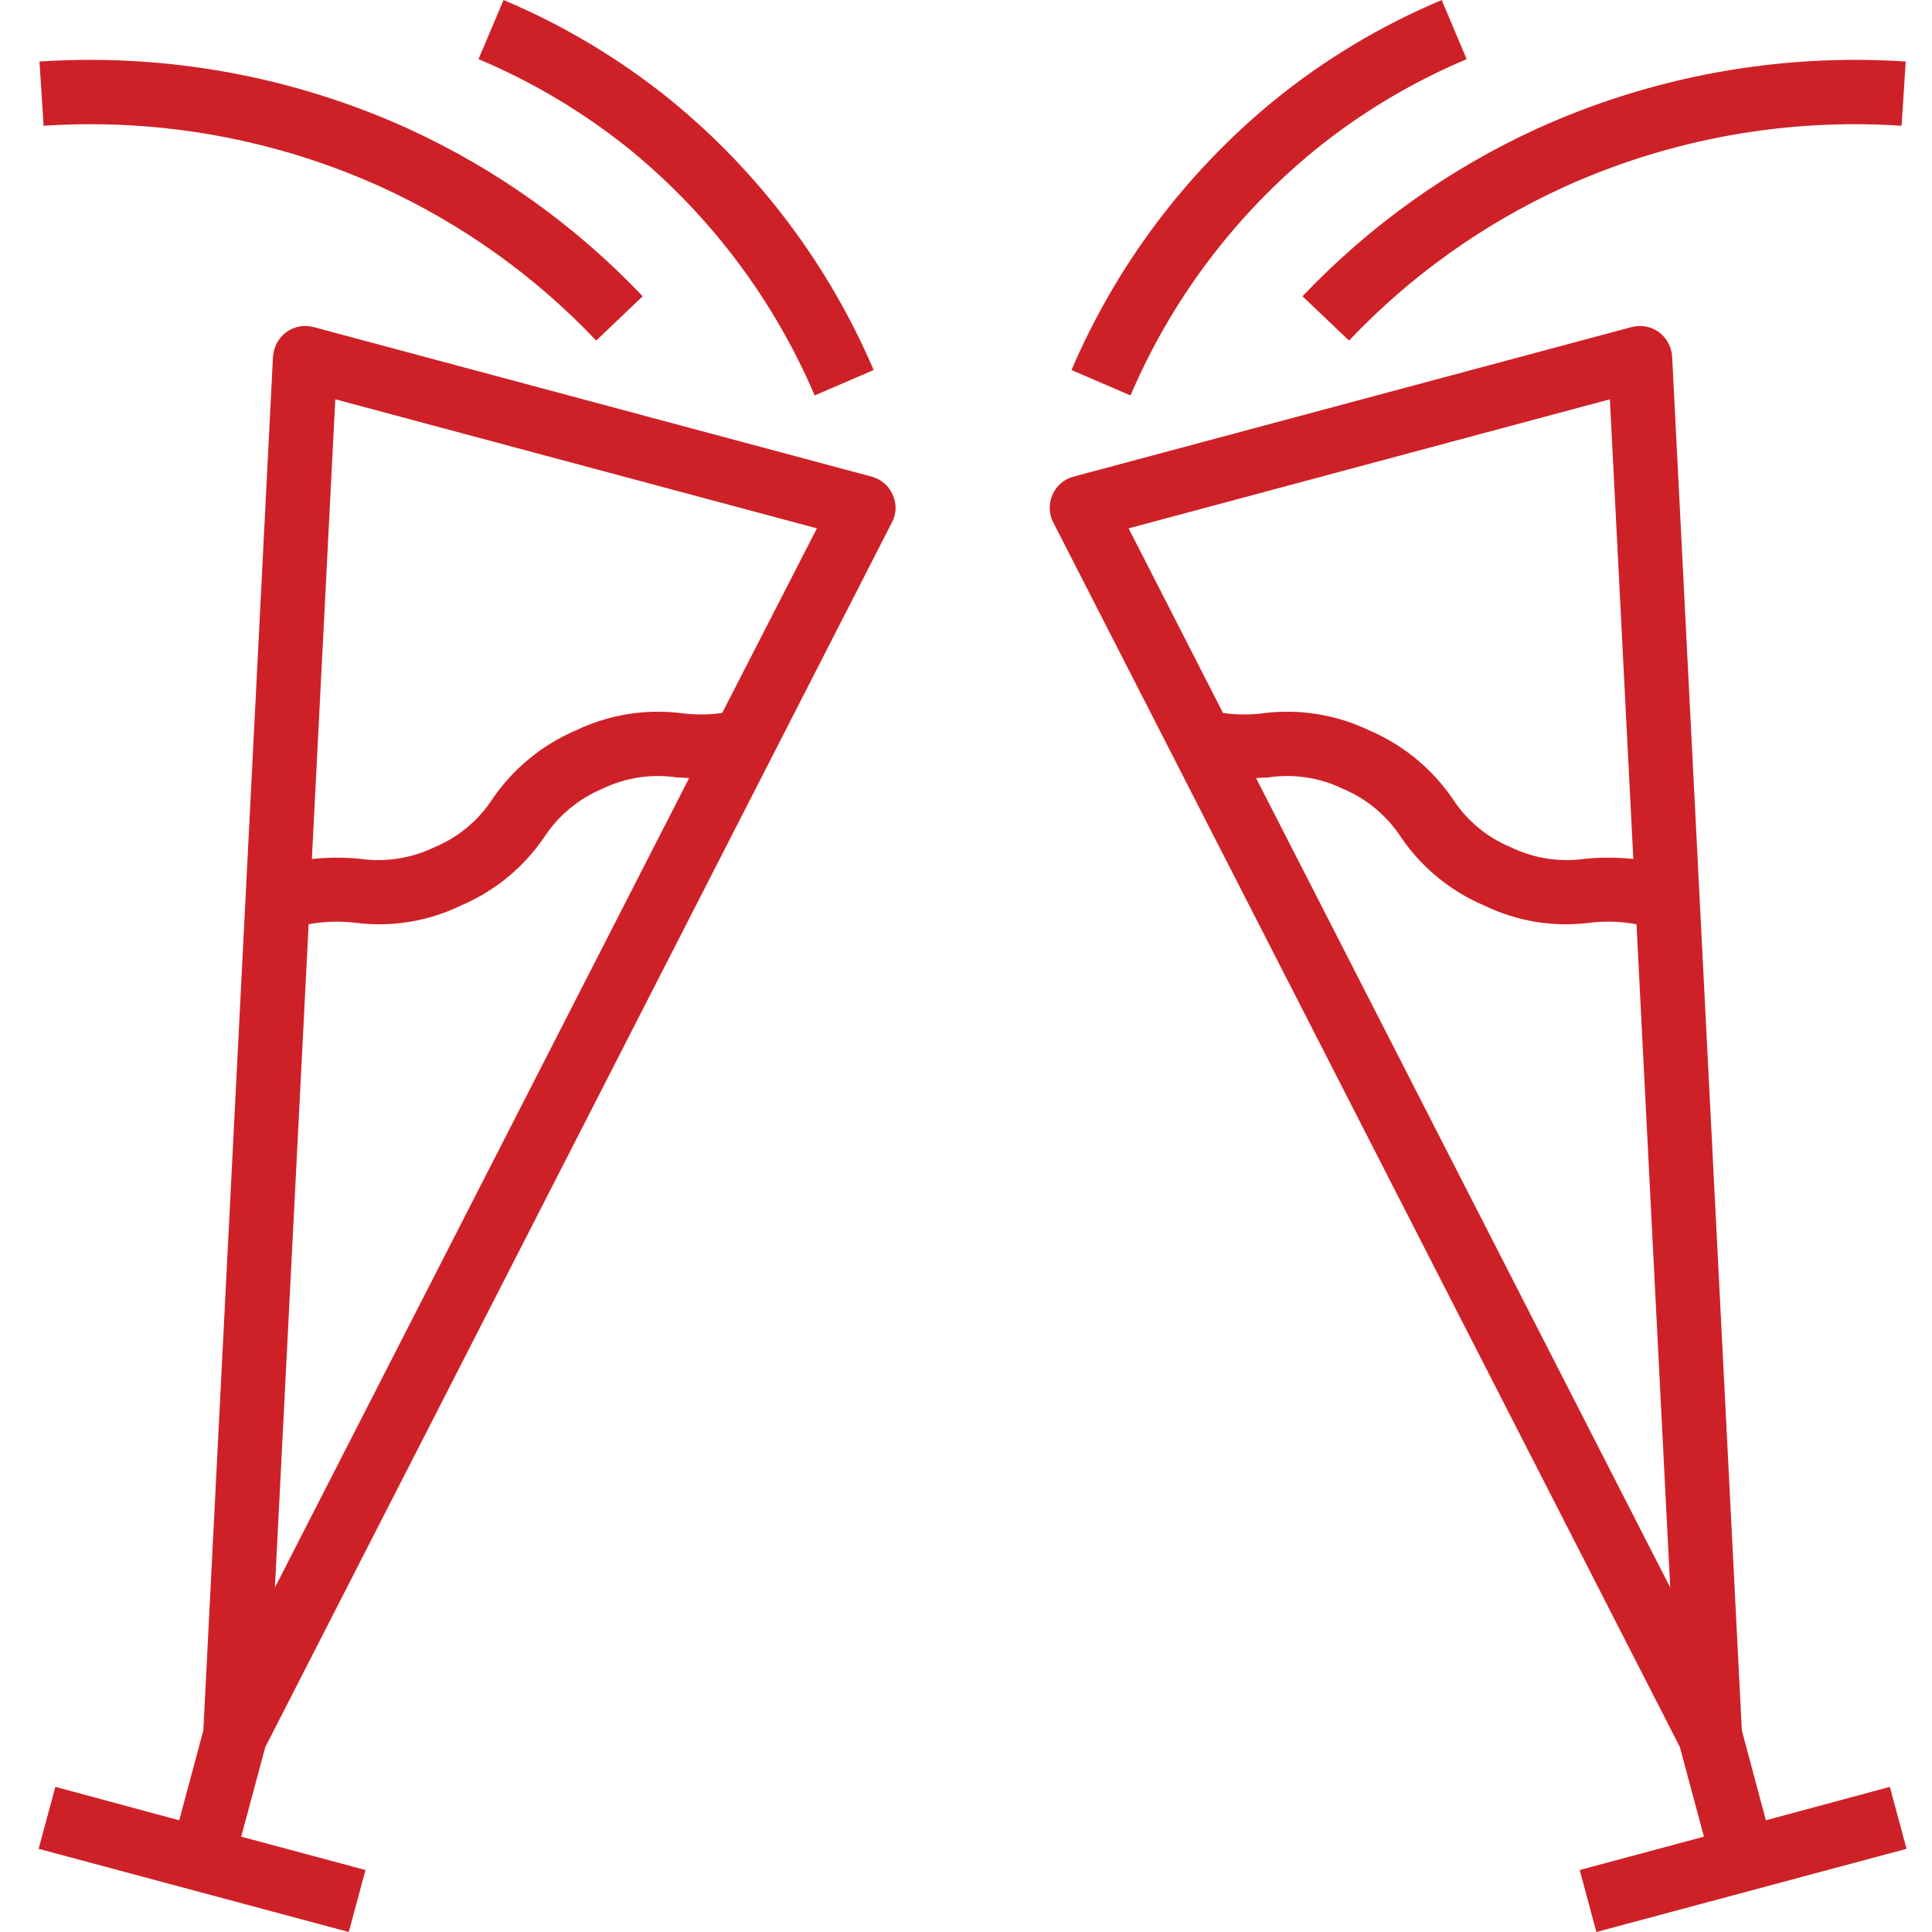 <svg width="40" height="40" viewBox="0 0 40 40" fill="none" xmlns="http://www.w3.org/2000/svg">
<path fill-rule="evenodd" clip-rule="evenodd" d="M18.088 7.661L16.867 8.187C16.026 6.219 14.724 4.481 13.07 3.121C12.111 2.342 11.046 1.704 9.907 1.224L10.425 0C11.679 0.528 12.853 1.232 13.909 2.091C15.729 3.585 17.162 5.496 18.088 7.661ZM23.406 8.187C24.247 6.218 25.549 4.481 27.204 3.122C28.162 2.343 29.227 1.704 30.366 1.225L29.849 0.001C28.593 0.528 27.42 1.232 26.364 2.092C24.544 3.586 23.11 5.497 22.184 7.662L23.406 8.187ZM27.93 7.051C29.195 5.716 30.705 4.638 32.378 3.873C34.568 2.88 36.97 2.443 39.37 2.604L39.456 1.274C36.837 1.101 34.215 1.578 31.825 2.663C29.998 3.499 28.349 4.677 26.967 6.134L27.93 7.051ZM18.542 10.528C18.54 10.628 18.514 10.725 18.468 10.813L5.493 36.171L4.994 38.026L7.567 38.717L7.221 40L0.8 38.278L1.146 36.995L3.711 37.687L4.21 35.826L5.652 7.383C5.659 7.284 5.687 7.188 5.734 7.101C5.781 7.014 5.846 6.937 5.925 6.878C6.005 6.819 6.098 6.779 6.195 6.76C6.293 6.742 6.394 6.746 6.49 6.771L18.049 9.869C18.145 9.894 18.233 9.941 18.308 10.005C18.383 10.07 18.442 10.15 18.481 10.241C18.523 10.331 18.544 10.429 18.542 10.528ZM16.913 10.939L6.942 8.267L6.457 17.785C6.784 17.75 7.113 17.748 7.44 17.779C7.971 17.857 8.513 17.774 8.996 17.54C9.489 17.335 9.909 16.985 10.199 16.536C10.629 15.909 11.228 15.418 11.927 15.12C12.611 14.793 13.375 14.67 14.127 14.768C14.401 14.802 14.678 14.8 14.952 14.761L16.913 10.939ZM7.334 19.102C7.02 19.067 6.702 19.078 6.39 19.135L5.692 32.868L14.267 16.11L14.248 16.109L14.248 16.109L14.248 16.109C14.169 16.103 14.095 16.097 14.021 16.097C13.493 16.016 12.953 16.097 12.472 16.33C11.977 16.537 11.555 16.89 11.262 17.34C10.835 17.965 10.238 18.454 9.541 18.749C8.856 19.081 8.088 19.203 7.334 19.102ZM36.561 37.687L39.127 36.995L39.473 38.278L33.051 40L32.706 38.717L35.278 38.026L34.78 36.171L21.805 10.813C21.76 10.725 21.736 10.627 21.733 10.528C21.731 10.43 21.751 10.331 21.791 10.241C21.831 10.15 21.89 10.07 21.965 10.005C22.04 9.941 22.128 9.894 22.224 9.869L33.783 6.771C33.879 6.746 33.98 6.742 34.077 6.76C34.175 6.779 34.267 6.819 34.348 6.878C34.427 6.937 34.492 7.014 34.539 7.101C34.586 7.188 34.614 7.284 34.62 7.383L36.063 35.826L36.561 37.687ZM23.367 10.939L25.321 14.761C25.594 14.8 25.871 14.802 26.145 14.768C26.897 14.67 27.661 14.793 28.345 15.12C29.044 15.418 29.644 15.909 30.074 16.536C30.364 16.985 30.783 17.335 31.277 17.54C31.759 17.774 32.301 17.857 32.832 17.779C33.16 17.748 33.489 17.75 33.816 17.785L33.331 8.267L23.367 10.939ZM26.024 16.109L26.006 16.11L34.58 32.868L33.882 19.135C33.569 19.078 33.249 19.067 32.932 19.102C32.18 19.203 31.415 19.08 30.732 18.749C30.035 18.454 29.438 17.965 29.01 17.34C28.718 16.89 28.296 16.537 27.8 16.33C27.32 16.097 26.779 16.016 26.252 16.097C26.178 16.097 26.104 16.103 26.024 16.109L26.024 16.109ZM12.344 7.051C11.078 5.716 9.568 4.638 7.896 3.873C5.705 2.88 3.303 2.444 0.903 2.604L0.817 1.274C3.437 1.101 6.058 1.578 8.449 2.663C10.275 3.499 11.924 4.677 13.306 6.134L12.344 7.051Z" fill="#CE2127"/>
</svg>
